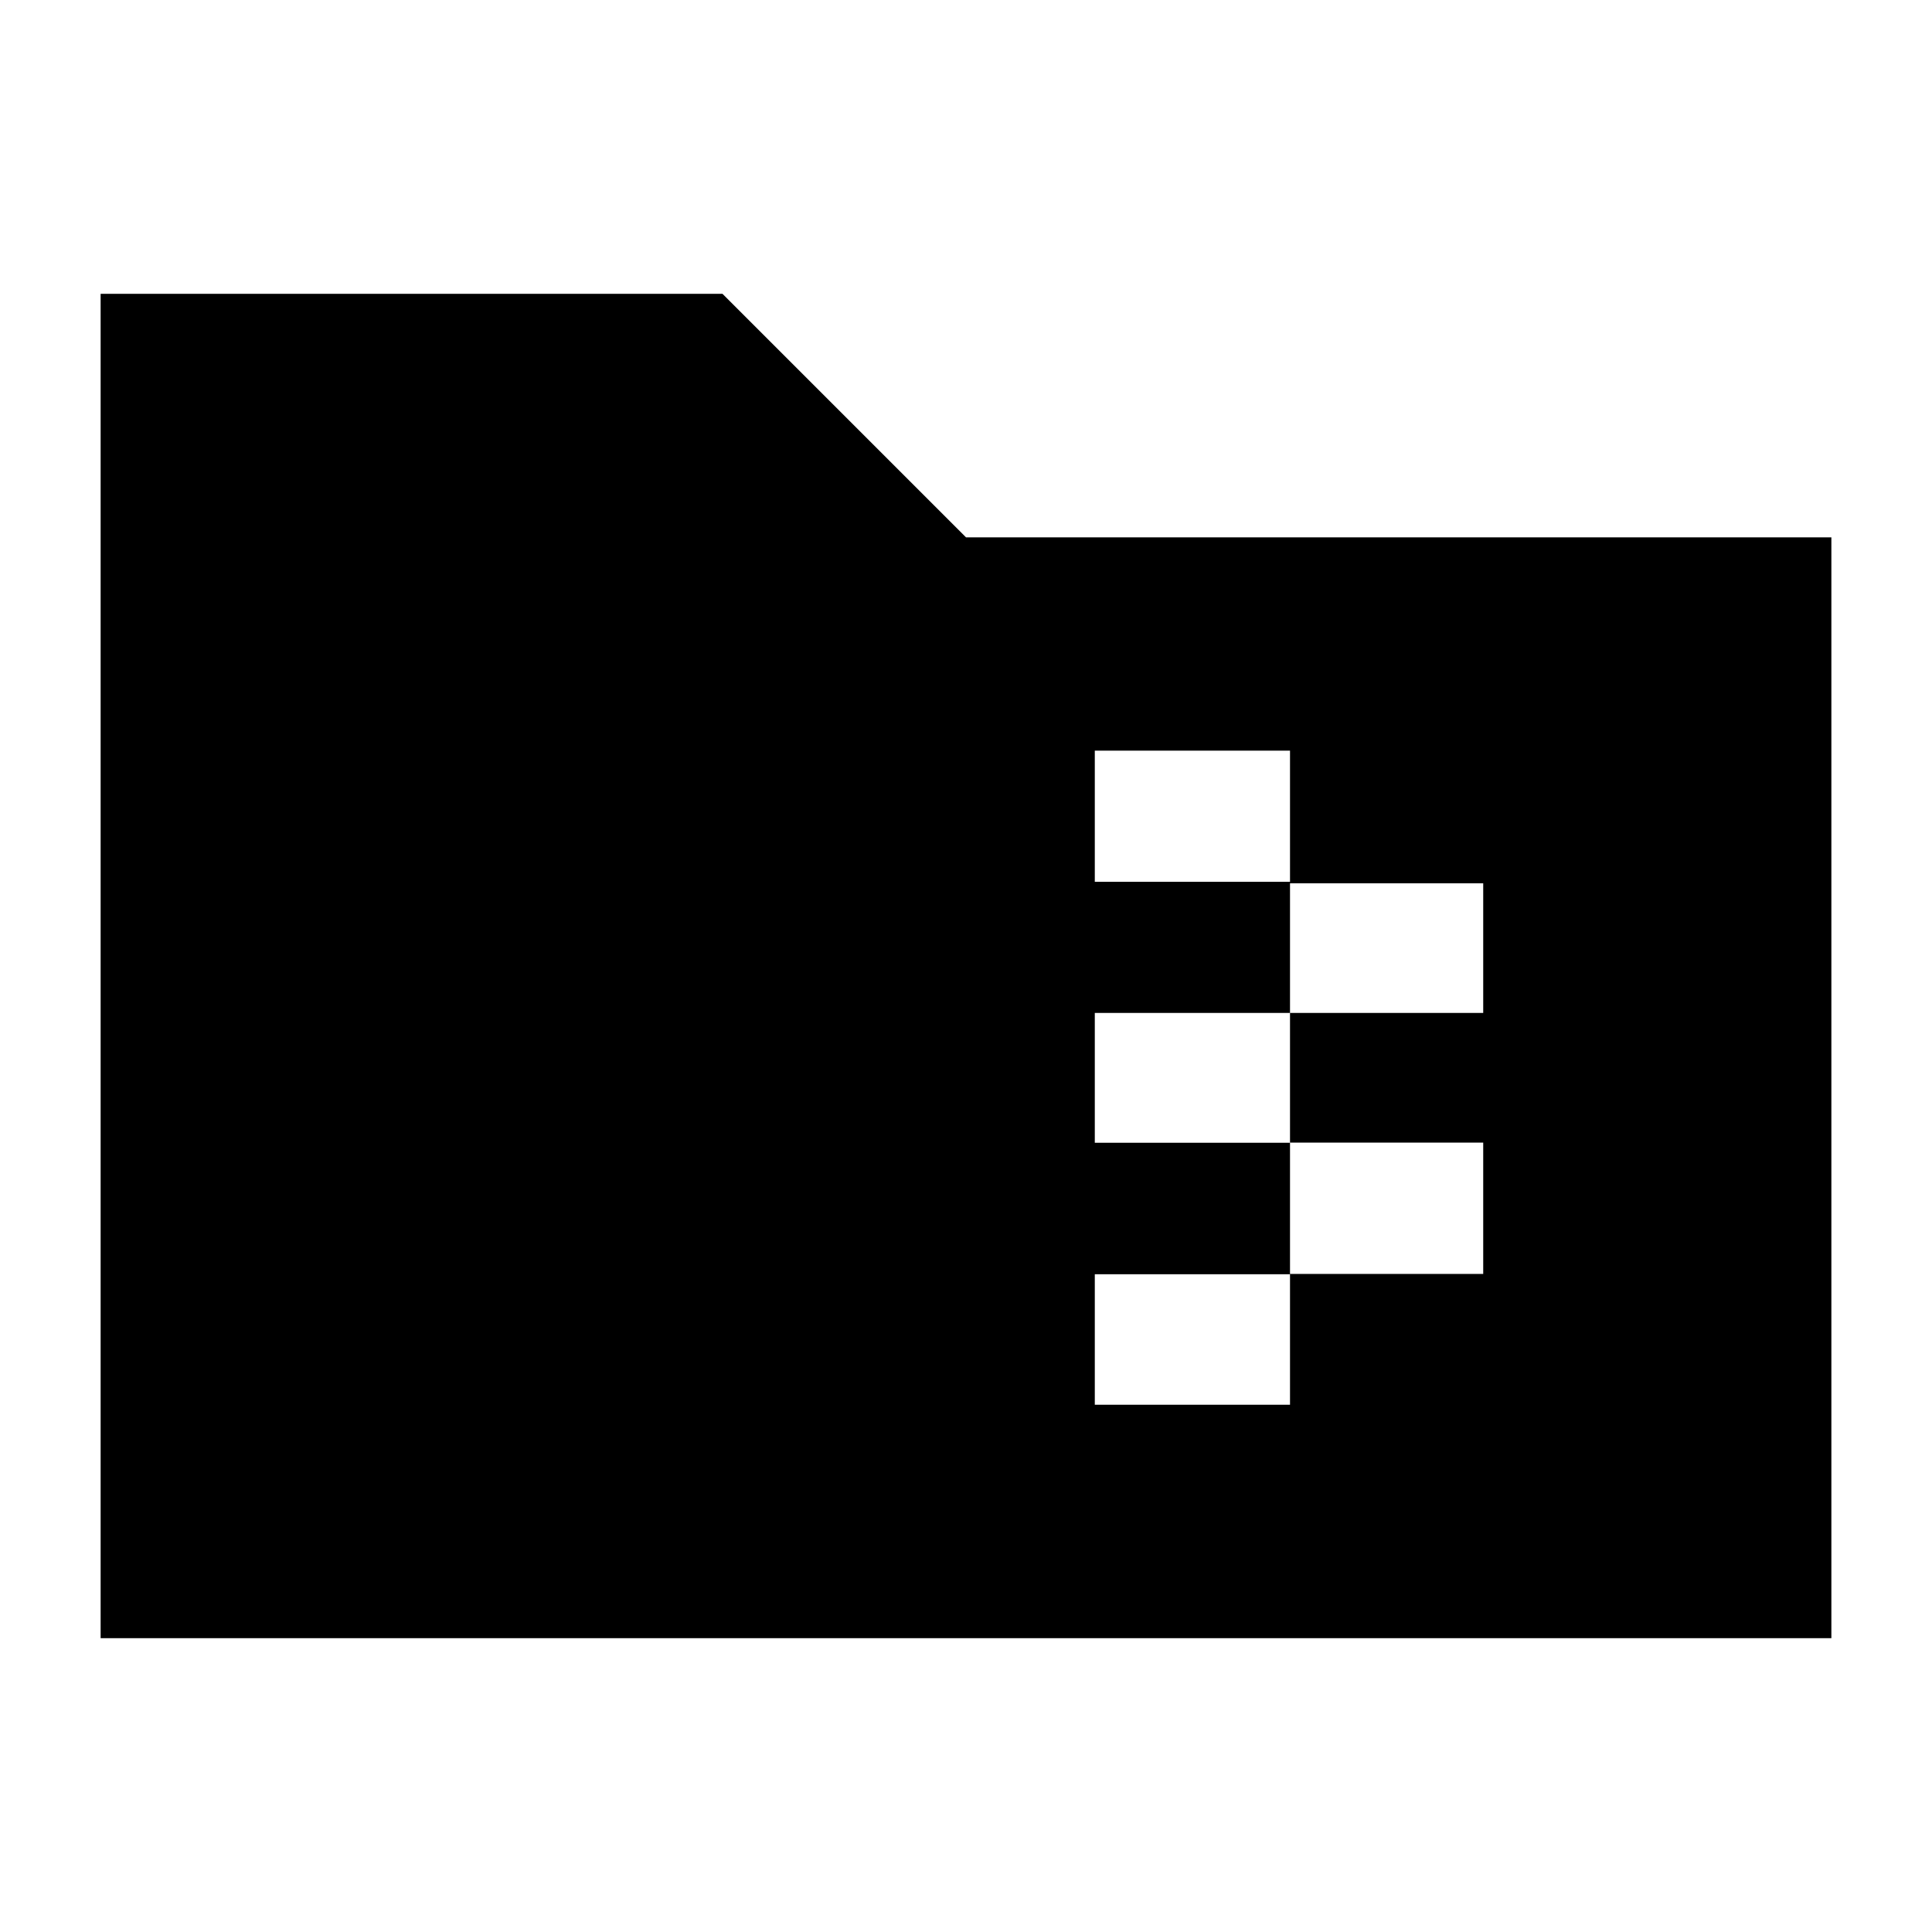 <svg xmlns="http://www.w3.org/2000/svg" height="20" viewBox="0 -960 960 960" width="20"><path d="M50-146v-668h309l121 121h430v547H50Zm494-116h97v-65h96v-65.25h-96v-64.42h96v-64.41h-96V-587h-97v65.17h97v65.16h-97v64.5h97v65.34h-97V-262Z"/></svg>